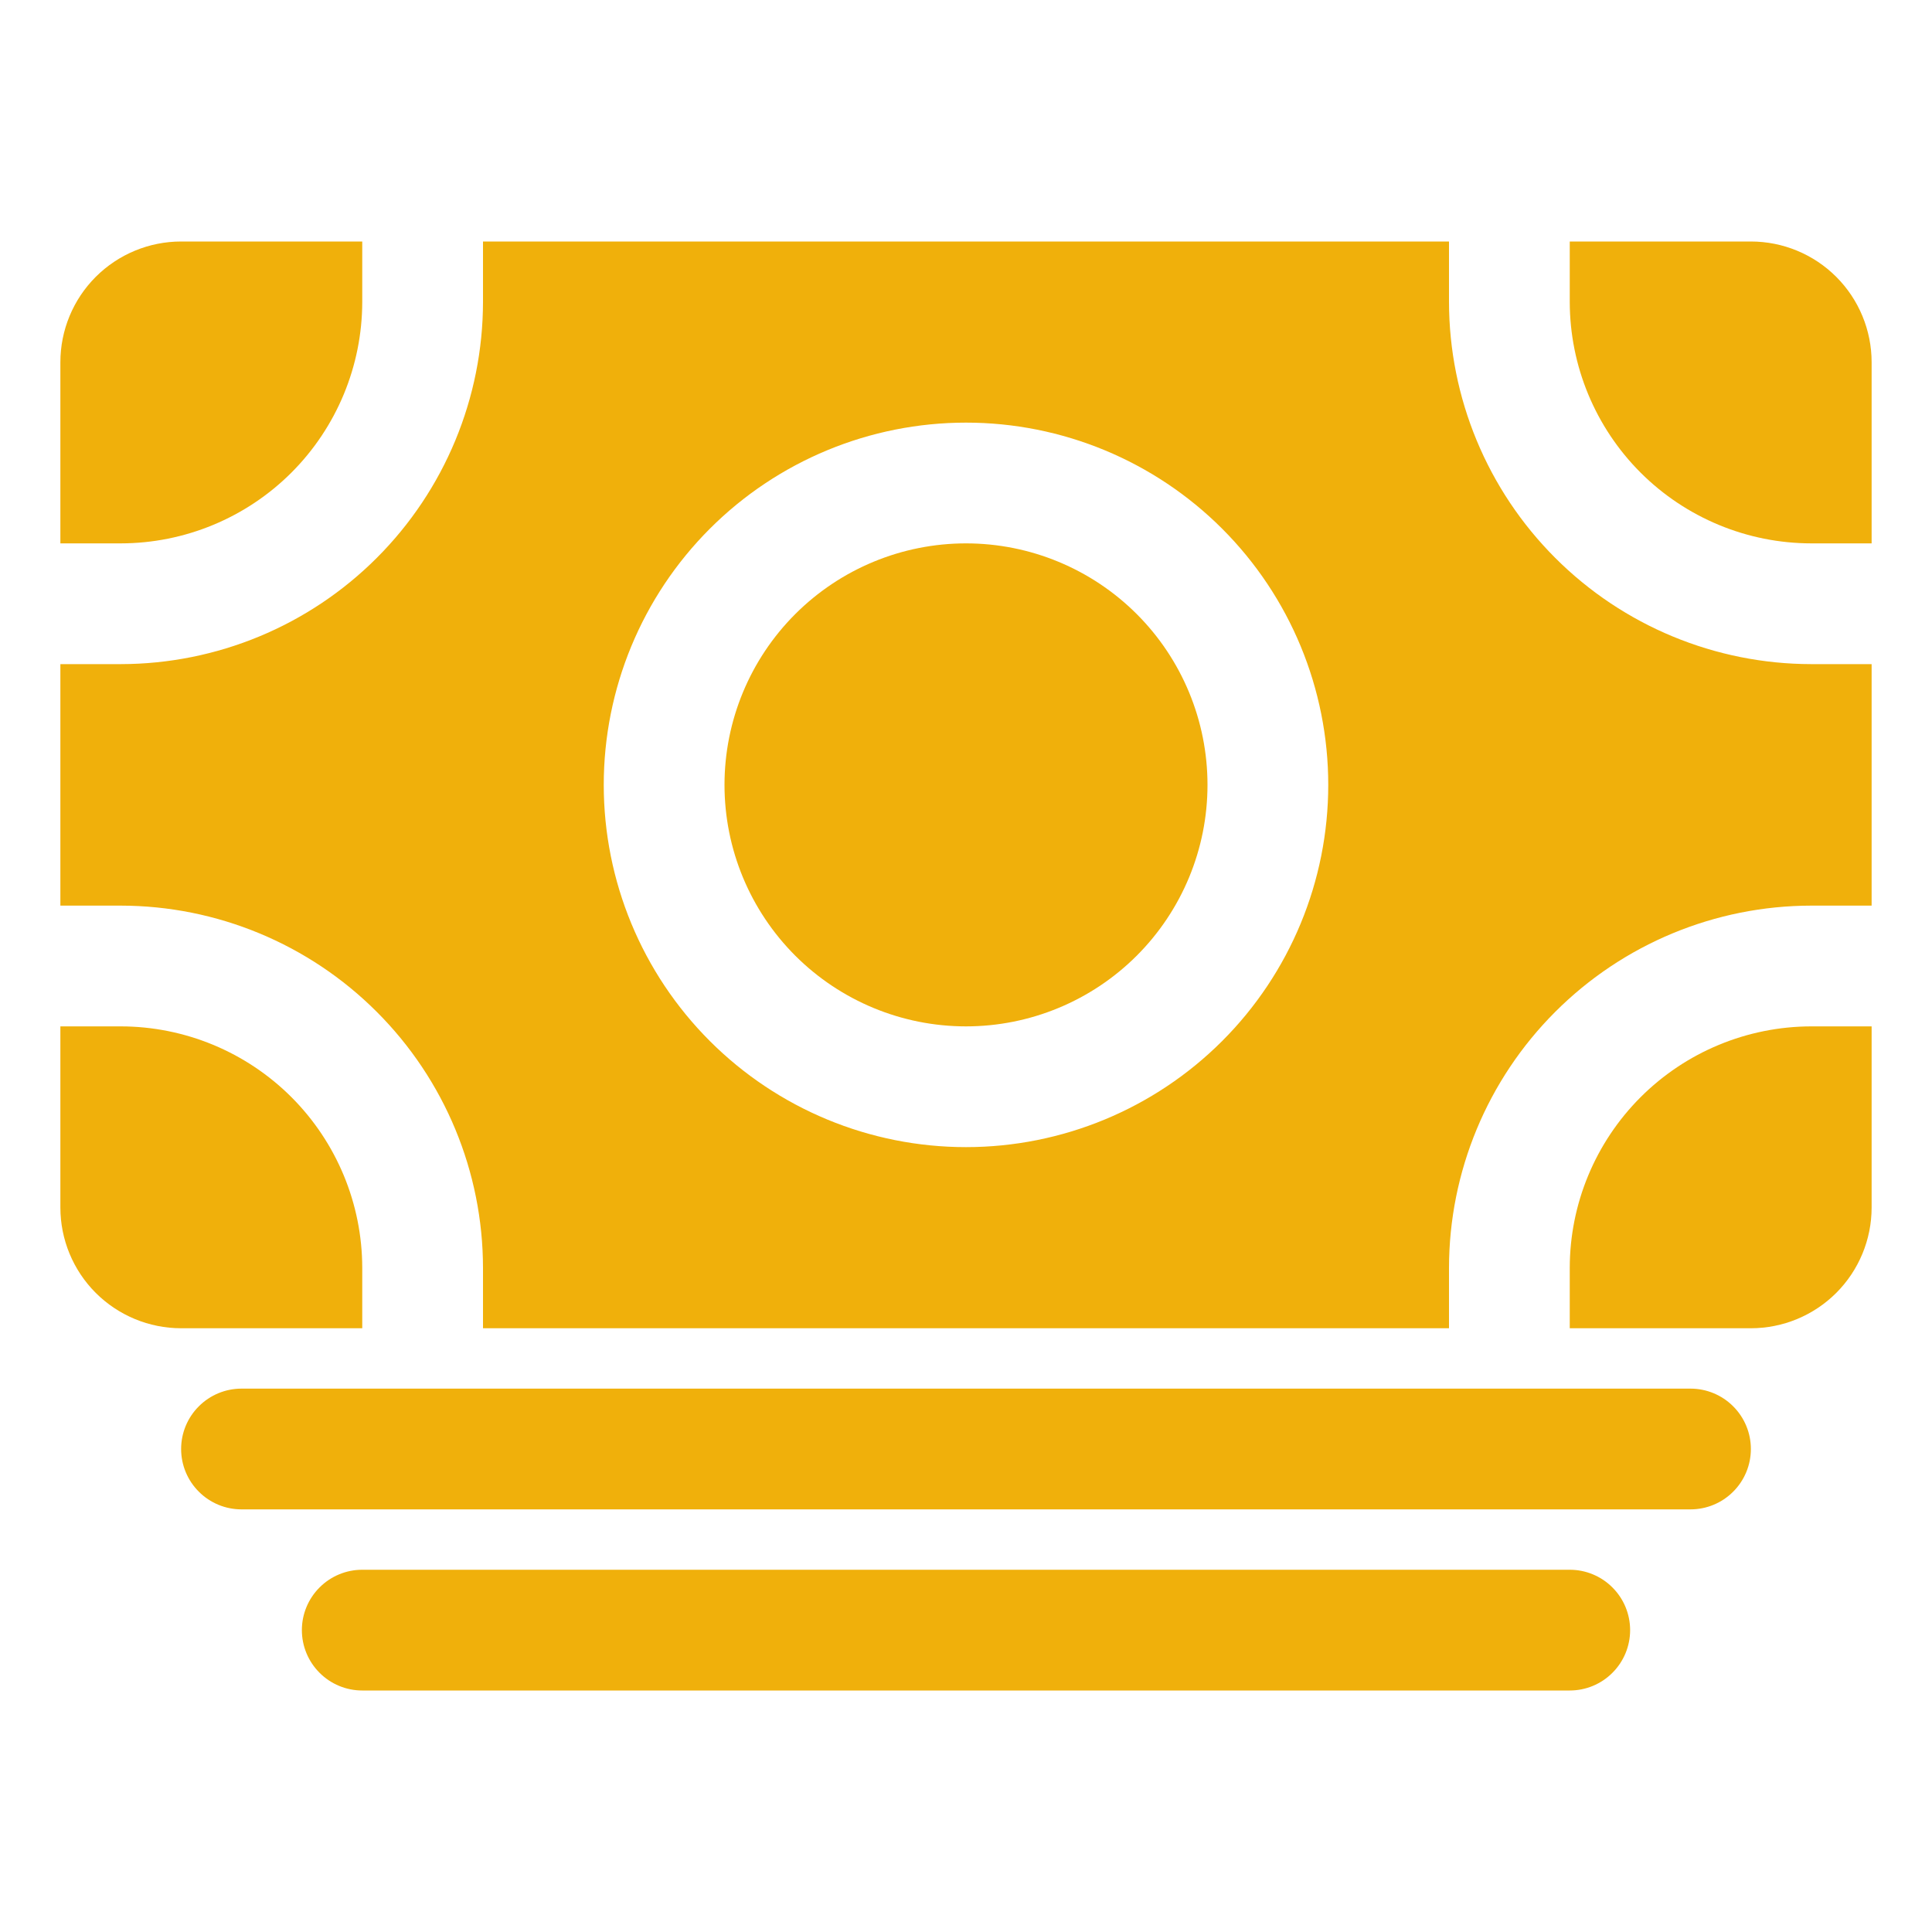 <svg width="56" height="56" viewBox="0 0 56 56" fill="none" xmlns="http://www.w3.org/2000/svg">
<path d="M49 43.75H7C6.536 43.75 6.091 43.566 5.763 43.237C5.434 42.909 5.25 42.464 5.25 42C5.25 41.536 5.434 41.091 5.763 40.763C6.091 40.434 6.536 40.25 7 40.25H49C49.464 40.25 49.909 40.434 50.237 40.763C50.566 41.091 50.75 41.536 50.75 42C50.75 42.464 50.566 42.909 50.237 43.237C49.909 43.566 49.464 43.75 49 43.75Z" fill="#F0B00B"/>
<path d="M45.5 49H10.5C10.036 49 9.591 48.816 9.263 48.487C8.934 48.159 8.75 47.714 8.75 47.25C8.75 46.786 8.934 46.341 9.263 46.013C9.591 45.684 10.036 45.5 10.5 45.5H45.5C45.964 45.5 46.409 45.684 46.737 46.013C47.066 46.341 47.25 46.786 47.25 47.25C47.25 47.714 47.066 48.159 46.737 48.487C46.409 48.816 45.964 49 45.5 49Z" fill="#F0B00B"/>
<path d="M3.5 29.75H1.75V35C1.75 35.928 2.119 36.819 2.775 37.475C3.432 38.131 4.322 38.5 5.25 38.5H10.5V36.75C10.498 34.894 9.76 33.115 8.448 31.802C7.135 30.49 5.356 29.752 3.5 29.75V29.75Z" fill="#F0B00B"/>
<path d="M52.5 26.25H54.25V19.25H52.5C49.716 19.247 47.047 18.14 45.079 16.171C43.11 14.203 42.003 11.534 42 8.75V7H14V8.75C13.997 11.534 12.89 14.203 10.921 16.171C8.953 18.14 6.284 19.247 3.5 19.25H1.75V26.25H3.5C6.284 26.253 8.953 27.36 10.921 29.329C12.89 31.297 13.997 33.966 14 36.75V38.5H42V36.75C42.003 33.966 43.11 31.297 45.079 29.329C47.047 27.36 49.716 26.253 52.5 26.25V26.25ZM28 33.25C25.215 33.25 22.544 32.144 20.575 30.175C18.606 28.206 17.5 25.535 17.5 22.75C17.5 19.965 18.606 17.294 20.575 15.325C22.544 13.356 25.215 12.25 28 12.25C30.785 12.25 33.456 13.356 35.425 15.325C37.394 17.294 38.5 19.965 38.5 22.75C38.5 25.535 37.394 28.206 35.425 30.175C33.456 32.144 30.785 33.25 28 33.25V33.25Z" fill="#F0B00B"/>
<path d="M28 29.75C29.857 29.75 31.637 29.012 32.95 27.7C34.263 26.387 35 24.607 35 22.75C35 20.893 34.263 19.113 32.95 17.8C31.637 16.488 29.857 15.75 28 15.75C26.143 15.75 24.363 16.488 23.05 17.8C21.738 19.113 21 20.893 21 22.75C21 24.607 21.738 26.387 23.05 27.7C24.363 29.012 26.143 29.75 28 29.75V29.75Z" fill="#F0B00B"/>
<path d="M45.5 36.75V38.5H50.75C51.678 38.5 52.569 38.131 53.225 37.475C53.881 36.819 54.25 35.928 54.25 35V29.75H52.5C50.644 29.753 48.865 30.491 47.553 31.803C46.241 33.115 45.502 34.894 45.5 36.75Z" fill="#F0B00B"/>
<path d="M52.5 15.75H54.25V10.5C54.25 9.572 53.881 8.681 53.225 8.025C52.569 7.369 51.678 7 50.75 7H45.5V8.75C45.502 10.606 46.24 12.385 47.552 13.698C48.865 15.01 50.644 15.748 52.5 15.75V15.75Z" fill="#F0B00B"/>
<path d="M10.5 8.75V7H5.25C4.322 7 3.432 7.369 2.775 8.025C2.119 8.681 1.75 9.572 1.75 10.5V15.75H3.5C5.356 15.748 7.135 15.01 8.448 13.698C9.76 12.385 10.498 10.606 10.5 8.75Z" fill="#F0B00B"/>
</svg>
